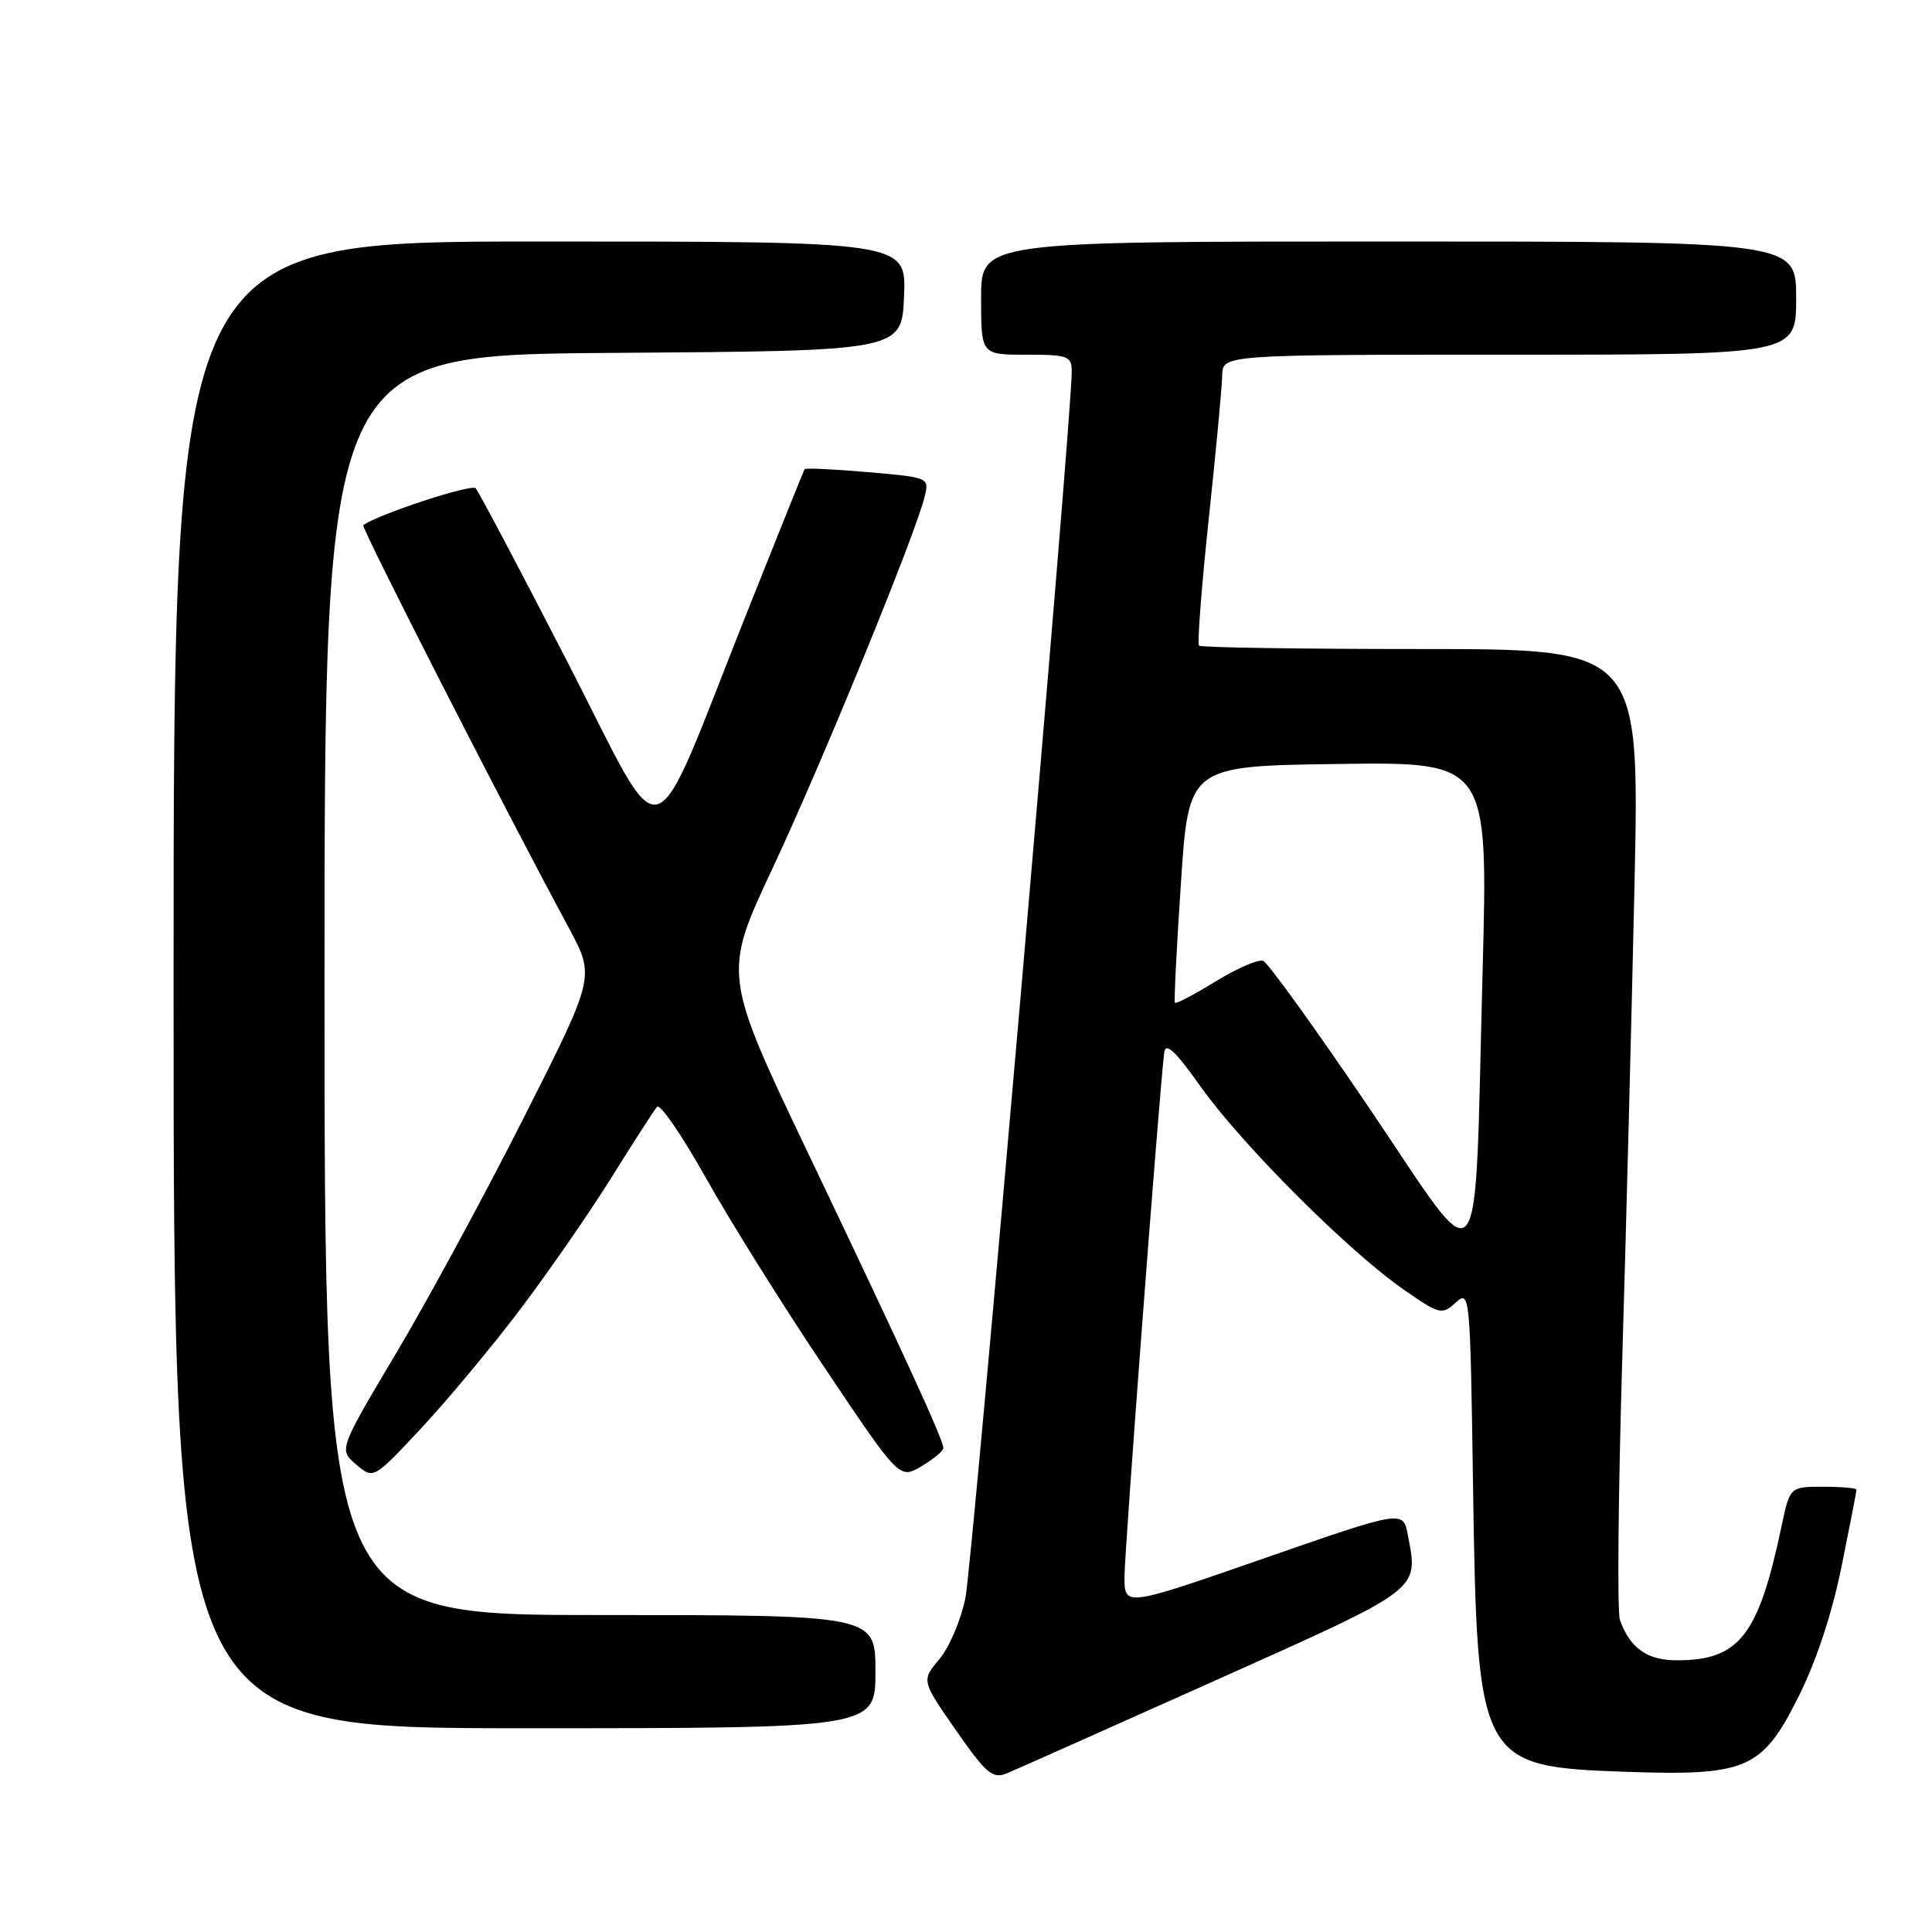 <?xml version="1.0" encoding="UTF-8" standalone="no"?>
<!DOCTYPE svg PUBLIC "-//W3C//DTD SVG 1.1//EN" "http://www.w3.org/Graphics/SVG/1.1/DTD/svg11.dtd" >
<svg xmlns="http://www.w3.org/2000/svg" xmlns:xlink="http://www.w3.org/1999/xlink" version="1.1" viewBox="0 0 256 256">
 <g >
 <path fill="currentColor"
d=" M 161.00 222.69 C 188.60 210.32 187.94 210.82 186.55 203.41 C 185.93 200.08 185.93 200.08 167.46 206.50 C 149.00 212.92 149.00 212.92 149.00 208.93 C 149.00 205.56 153.56 145.37 154.26 139.51 C 154.44 138.02 155.67 139.16 159.17 144.09 C 164.63 151.74 178.63 165.74 185.90 170.81 C 190.75 174.19 191.05 174.27 192.89 172.60 C 194.77 170.90 194.81 171.32 195.19 197.18 C 195.74 233.56 196.02 234.09 215.36 234.77 C 231.43 235.33 233.47 234.45 238.25 224.95 C 240.63 220.22 242.73 213.90 244.00 207.64 C 245.10 202.22 246.00 197.60 246.00 197.39 C 246.00 197.18 244.01 197.00 241.58 197.00 C 237.17 197.00 237.17 197.00 236.06 202.25 C 233.01 216.74 230.46 220.00 222.20 220.00 C 218.25 220.00 215.98 218.39 214.65 214.65 C 214.28 213.64 214.42 198.34 214.94 180.65 C 215.47 162.97 216.20 134.44 216.58 117.25 C 217.25 86.00 217.25 86.00 188.29 86.00 C 172.37 86.00 159.13 85.80 158.88 85.55 C 158.63 85.30 159.21 77.76 160.16 68.80 C 161.12 59.83 161.92 51.26 161.95 49.75 C 162.00 47.00 162.00 47.00 200.00 47.00 C 238.00 47.00 238.00 47.00 238.00 39.50 C 238.00 32.00 238.00 32.00 184.00 32.00 C 130.00 32.00 130.00 32.00 130.00 39.50 C 130.00 47.00 130.00 47.00 136.00 47.00 C 141.55 47.00 142.00 47.17 142.01 49.25 C 142.04 55.13 128.86 207.16 127.92 211.76 C 127.33 214.66 125.78 218.30 124.47 219.85 C 122.09 222.68 122.09 222.68 126.67 229.27 C 130.67 235.01 131.53 235.74 133.38 234.99 C 134.54 234.51 146.97 228.97 161.00 222.69 Z  M 116.00 221.50 C 116.00 214.00 116.00 214.00 79.50 214.00 C 43.00 214.00 43.00 214.00 43.00 130.51 C 43.00 47.02 43.00 47.02 81.25 46.76 C 119.50 46.50 119.50 46.50 119.79 39.25 C 120.09 32.00 120.09 32.00 71.54 32.00 C 23.00 32.00 23.00 32.00 23.00 130.50 C 23.00 229.00 23.00 229.00 69.50 229.00 C 116.00 229.00 116.00 229.00 116.00 221.50 Z  M 68.93 173.50 C 72.67 168.55 78.12 160.68 81.04 156.00 C 83.96 151.32 86.67 147.12 87.06 146.66 C 87.46 146.19 90.39 150.47 93.58 156.16 C 96.77 161.85 103.83 173.14 109.28 181.25 C 119.18 196.01 119.18 196.01 122.09 194.29 C 123.69 193.34 125.00 192.26 125.00 191.88 C 125.00 190.80 119.87 179.60 107.32 153.31 C 95.77 129.12 95.77 129.12 102.37 115.05 C 108.86 101.23 121.22 71.02 122.50 65.89 C 123.15 63.27 123.15 63.27 114.98 62.56 C 110.49 62.17 106.73 61.99 106.61 62.17 C 106.50 62.35 103.12 70.76 99.10 80.84 C 85.76 114.37 88.49 113.56 75.26 87.85 C 68.94 75.56 63.43 65.14 63.03 64.70 C 62.46 64.08 49.92 68.21 48.14 69.60 C 47.81 69.86 66.90 107.26 75.37 122.95 C 78.85 129.41 78.85 129.41 69.48 147.95 C 64.33 158.15 56.69 172.26 52.50 179.29 C 44.89 192.09 44.89 192.09 47.19 194.05 C 49.50 196.01 49.50 196.01 55.81 189.25 C 59.28 185.54 65.18 178.45 68.93 173.50 Z  M 181.52 146.95 C 174.37 136.40 168.01 127.56 167.38 127.32 C 166.75 127.07 163.91 128.31 161.07 130.05 C 158.22 131.80 155.80 133.07 155.68 132.87 C 155.55 132.66 155.91 125.53 156.48 117.00 C 157.50 101.50 157.50 101.50 177.34 101.23 C 197.19 100.96 197.19 100.96 196.45 128.73 C 195.32 171.44 196.83 169.60 181.52 146.95 Z "/>
</g>
</svg>